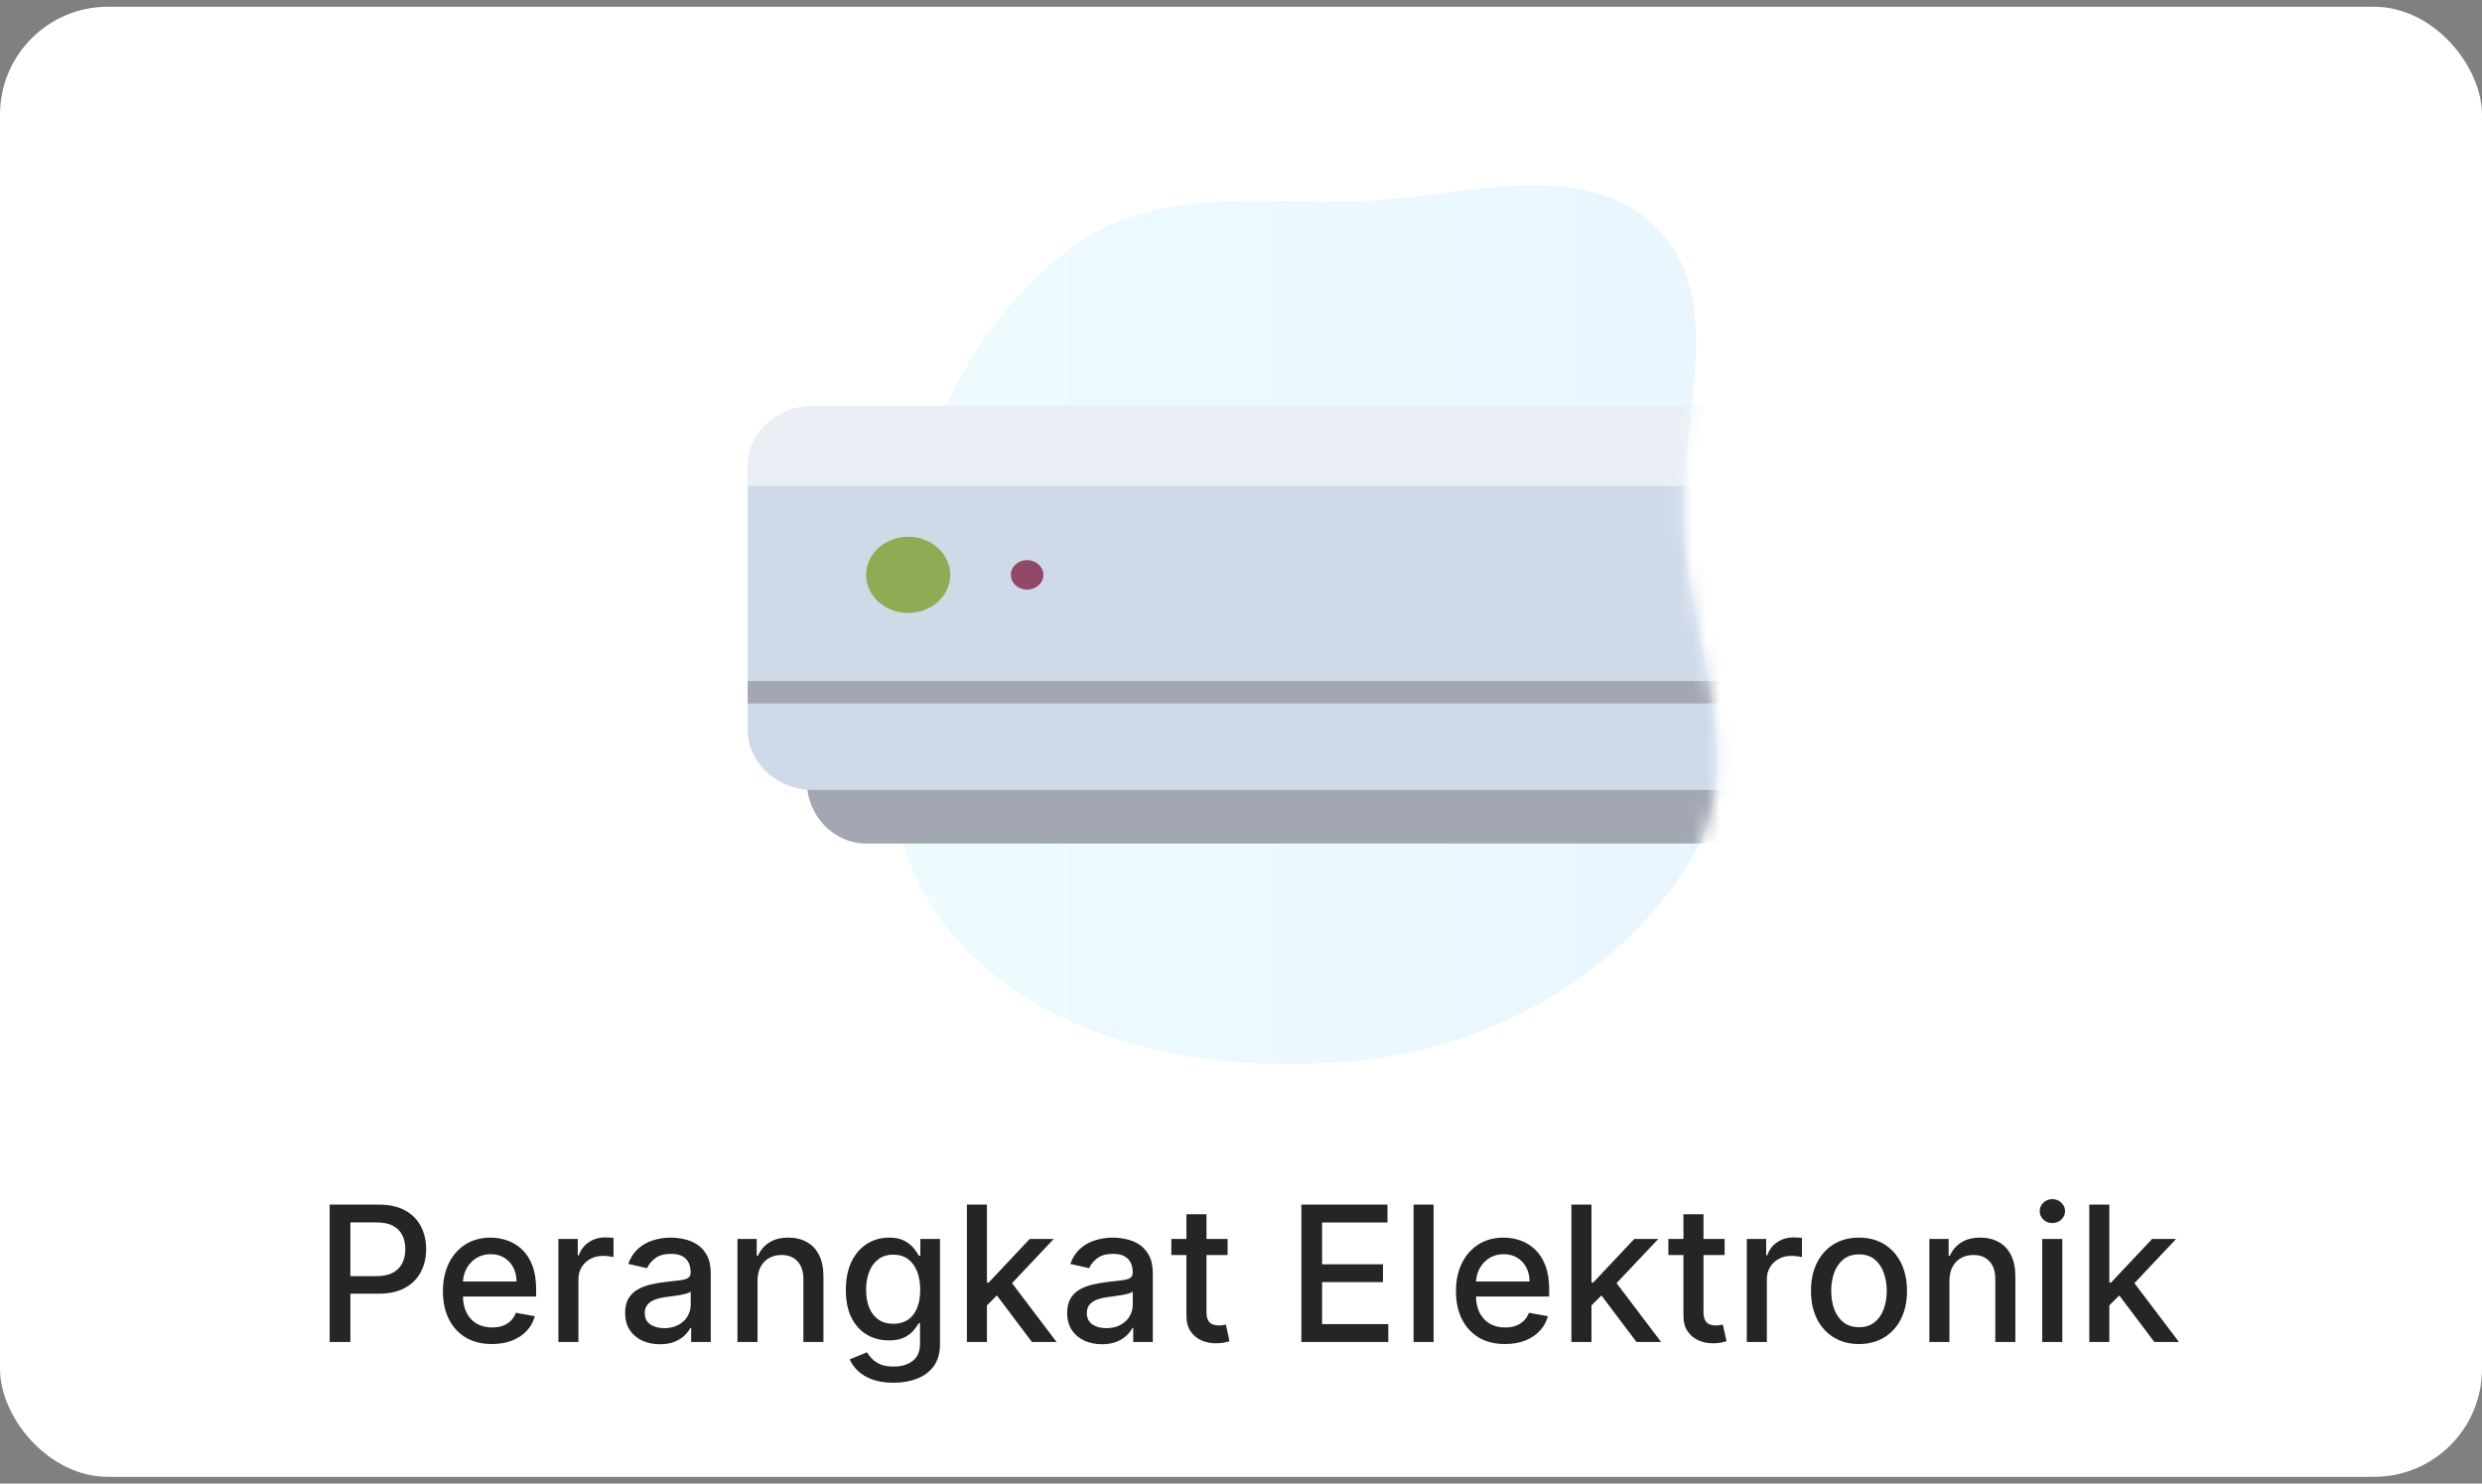 <svg width="184" height="110" viewBox="0 0 184 110" fill="none" xmlns="http://www.w3.org/2000/svg">
<rect x="0" y="0" width="184" height="110" fill="#808080" stroke="none"/>
<g clip-path="url(#clip0_103_3122)">
<rect y="0.5" width="184" height="109" rx="8" fill="white"/>
<path fill-rule="evenodd" clip-rule="evenodd" d="M100.601 14.933C108.318 14.7 117.335 11.417 122.798 16.874C128.261 22.331 124.35 31.36 124.766 39.071C125.228 47.631 129.798 56.486 125.331 63.802C120.122 72.333 110.548 77.674 100.601 78.648C89.718 79.713 77.537 77.54 70.505 69.167C63.761 61.138 65.501 49.39 67.362 39.071C68.854 30.794 72.895 23.113 79.7 18.171C85.63 13.864 93.275 15.153 100.601 14.933Z" fill="url(#paint0_linear_103_3122)" fill-opacity="0.59"/>
<mask id="mask0_103_3122" style="mask-type:alpha" maskUnits="userSpaceOnUse" x="34" y="13" width="94" height="66">
<path fill-rule="evenodd" clip-rule="evenodd" d="M100.601 14.933C108.318 14.7 117.335 11.417 122.798 16.874C128.262 22.331 124.35 31.36 124.766 39.071C125.228 47.631 129.798 56.486 125.331 63.802C120.122 72.333 110.548 77.674 100.601 78.648C89.718 79.713 77.537 77.54 70.505 69.167C67.544 65.642 48.077 70.649 40.699 65.102C31.273 58.013 34.226 38.312 35.27 32.523C36.762 24.247 72.895 23.113 79.7 18.171C85.63 13.864 93.275 15.153 100.601 14.933Z" fill="#C4C4C4"/>
</mask>
<g mask="url(#mask0_103_3122)">
<path d="M59.812 37.425V57.928C59.812 60.48 61.793 62.547 64.239 62.547H140.4C142.841 62.547 144.826 60.48 144.826 57.928V37.425C144.826 34.873 142.844 32.805 140.4 32.805H64.236C61.793 32.797 59.812 34.867 59.812 37.425Z" fill="#A2A7B1"/>
<path d="M55.432 34.52V54.146C55.432 56.588 57.619 58.573 60.312 58.573H144.309C147.002 58.573 149.187 56.593 149.187 54.146V34.52C149.187 32.078 147.002 30.094 144.309 30.094H60.312C57.62 30.098 55.432 32.078 55.432 34.52Z" fill="#CFD9E8"/>
<path d="M67.326 45.449C65.604 45.449 64.208 44.185 64.208 42.625C64.208 41.065 65.604 39.801 67.326 39.801C69.049 39.801 70.445 41.065 70.445 42.625C70.445 44.185 69.049 45.449 67.326 45.449Z" fill="#8DAC54"/>
<path d="M76.144 43.716C75.478 43.716 74.939 43.227 74.939 42.624C74.939 42.02 75.478 41.531 76.144 41.531C76.809 41.531 77.349 42.02 77.349 42.624C77.349 43.227 76.809 43.716 76.144 43.716Z" fill="#914765"/>
<path opacity="0.57" d="M55.432 34.52V36.034H149.187V34.52C149.187 32.078 147.002 30.094 144.309 30.094H60.312C57.62 30.098 55.432 32.078 55.432 34.52Z" fill="white"/>
<path d="M55.432 50.496H149.187V52.153H55.432V50.496Z" fill="#A2A7B1"/>
</g>
<path d="M24.439 99.5V89.318H28.068C28.86 89.318 29.517 89.462 30.037 89.751C30.557 90.039 30.947 90.433 31.205 90.934C31.464 91.431 31.593 91.991 31.593 92.614C31.593 93.241 31.462 93.804 31.2 94.305C30.942 94.802 30.551 95.196 30.027 95.488C29.507 95.776 28.852 95.921 28.063 95.921H25.567V94.618H27.924C28.424 94.618 28.831 94.532 29.142 94.359C29.454 94.184 29.682 93.945 29.828 93.644C29.974 93.342 30.047 92.999 30.047 92.614C30.047 92.23 29.974 91.888 29.828 91.59C29.682 91.292 29.452 91.058 29.137 90.889C28.826 90.72 28.415 90.636 27.904 90.636H25.975V99.5H24.439ZM36.47 99.654C35.718 99.654 35.07 99.493 34.526 99.172C33.986 98.847 33.568 98.391 33.273 97.805C32.982 97.215 32.836 96.524 32.836 95.731C32.836 94.949 32.982 94.26 33.273 93.663C33.568 93.067 33.979 92.601 34.506 92.266C35.037 91.932 35.657 91.764 36.366 91.764C36.797 91.764 37.214 91.835 37.619 91.978C38.023 92.121 38.386 92.344 38.707 92.649C39.029 92.954 39.282 93.35 39.468 93.837C39.654 94.321 39.746 94.91 39.746 95.602V96.129H33.676V95.016H38.29C38.29 94.624 38.21 94.278 38.051 93.977C37.892 93.672 37.668 93.431 37.38 93.256C37.095 93.08 36.76 92.992 36.376 92.992C35.958 92.992 35.593 93.095 35.282 93.3C34.974 93.503 34.735 93.768 34.566 94.096C34.4 94.421 34.318 94.774 34.318 95.155V96.025C34.318 96.535 34.407 96.969 34.586 97.327C34.768 97.685 35.022 97.959 35.347 98.148C35.671 98.333 36.051 98.426 36.485 98.426C36.767 98.426 37.024 98.386 37.256 98.307C37.488 98.224 37.688 98.101 37.857 97.939C38.026 97.776 38.156 97.576 38.245 97.337L39.652 97.591C39.539 98.005 39.337 98.368 39.045 98.68C38.757 98.988 38.394 99.228 37.957 99.401C37.523 99.57 37.027 99.654 36.47 99.654ZM41.396 99.5V91.864H42.833V93.077H42.912C43.051 92.666 43.297 92.343 43.648 92.107C44.002 91.869 44.404 91.749 44.851 91.749C44.944 91.749 45.053 91.753 45.179 91.759C45.308 91.766 45.41 91.774 45.482 91.784V93.206C45.423 93.189 45.317 93.171 45.164 93.151C45.012 93.128 44.859 93.117 44.707 93.117C44.355 93.117 44.042 93.191 43.767 93.34C43.495 93.486 43.28 93.69 43.121 93.952C42.962 94.21 42.882 94.505 42.882 94.837V99.5H41.396ZM48.923 99.669C48.439 99.669 48.001 99.579 47.61 99.401C47.219 99.218 46.909 98.955 46.681 98.61C46.455 98.265 46.343 97.843 46.343 97.342C46.343 96.912 46.425 96.557 46.591 96.278C46.757 96 46.98 95.78 47.262 95.617C47.544 95.455 47.859 95.332 48.207 95.249C48.555 95.166 48.91 95.103 49.271 95.06C49.728 95.007 50.099 94.964 50.384 94.931C50.669 94.895 50.877 94.837 51.006 94.757C51.135 94.678 51.2 94.548 51.2 94.369V94.335C51.2 93.9 51.077 93.564 50.832 93.325C50.59 93.087 50.229 92.967 49.748 92.967C49.248 92.967 48.853 93.078 48.565 93.3C48.28 93.519 48.083 93.763 47.973 94.031L46.576 93.713C46.742 93.249 46.984 92.874 47.302 92.59C47.623 92.301 47.993 92.092 48.411 91.963C48.828 91.831 49.267 91.764 49.728 91.764C50.033 91.764 50.356 91.801 50.698 91.874C51.042 91.943 51.364 92.072 51.662 92.261C51.964 92.45 52.211 92.72 52.403 93.072C52.595 93.42 52.691 93.872 52.691 94.429V99.5H51.239V98.456H51.18C51.084 98.648 50.94 98.837 50.747 99.023C50.555 99.208 50.308 99.362 50.007 99.485C49.705 99.608 49.344 99.669 48.923 99.669ZM49.246 98.476C49.657 98.476 50.008 98.395 50.3 98.232C50.595 98.07 50.819 97.858 50.971 97.596C51.127 97.331 51.205 97.047 51.205 96.746V95.761C51.152 95.814 51.049 95.864 50.897 95.91C50.747 95.954 50.577 95.992 50.384 96.025C50.192 96.055 50.005 96.083 49.823 96.109C49.64 96.133 49.488 96.153 49.365 96.169C49.077 96.206 48.813 96.267 48.575 96.353C48.339 96.439 48.151 96.563 48.008 96.726C47.869 96.885 47.799 97.097 47.799 97.362C47.799 97.73 47.935 98.008 48.207 98.197C48.479 98.383 48.825 98.476 49.246 98.476ZM56.158 94.966V99.5H54.671V91.864H56.098V93.106H56.193C56.368 92.702 56.643 92.377 57.018 92.132C57.396 91.887 57.871 91.764 58.445 91.764C58.965 91.764 59.421 91.874 59.812 92.092C60.203 92.308 60.506 92.629 60.722 93.057C60.937 93.484 61.045 94.013 61.045 94.643V99.5H59.558V94.822C59.558 94.268 59.414 93.836 59.126 93.524C58.837 93.209 58.441 93.052 57.938 93.052C57.593 93.052 57.286 93.126 57.018 93.276C56.753 93.425 56.542 93.644 56.386 93.932C56.234 94.217 56.158 94.562 56.158 94.966ZM66.24 102.523C65.633 102.523 65.112 102.443 64.674 102.284C64.24 102.125 63.885 101.915 63.61 101.653C63.335 101.391 63.13 101.104 62.994 100.793L64.271 100.266C64.361 100.411 64.48 100.566 64.629 100.728C64.782 100.894 64.987 101.035 65.246 101.151C65.508 101.267 65.844 101.325 66.255 101.325C66.818 101.325 67.284 101.187 67.652 100.912C68.02 100.64 68.204 100.206 68.204 99.609V98.108H68.109C68.02 98.27 67.891 98.451 67.722 98.65C67.556 98.849 67.327 99.021 67.035 99.167C66.744 99.313 66.364 99.386 65.897 99.386C65.294 99.386 64.75 99.245 64.266 98.963C63.786 98.678 63.405 98.259 63.123 97.705C62.844 97.148 62.705 96.464 62.705 95.652C62.705 94.84 62.843 94.144 63.118 93.564C63.396 92.984 63.778 92.54 64.261 92.231C64.745 91.92 65.294 91.764 65.907 91.764C66.381 91.764 66.764 91.844 67.055 92.003C67.347 92.159 67.574 92.341 67.737 92.55C67.902 92.758 68.03 92.942 68.119 93.102H68.229V91.864H69.685V99.669C69.685 100.325 69.533 100.864 69.228 101.285C68.923 101.706 68.51 102.017 67.99 102.219C67.473 102.422 66.89 102.523 66.24 102.523ZM66.225 98.153C66.653 98.153 67.014 98.053 67.309 97.854C67.607 97.652 67.833 97.364 67.985 96.989C68.141 96.612 68.219 96.159 68.219 95.632C68.219 95.118 68.142 94.666 67.99 94.275C67.838 93.884 67.614 93.579 67.319 93.36C67.024 93.138 66.659 93.027 66.225 93.027C65.778 93.027 65.405 93.143 65.106 93.375C64.808 93.604 64.583 93.915 64.43 94.31C64.281 94.704 64.207 95.145 64.207 95.632C64.207 96.133 64.283 96.572 64.435 96.95C64.588 97.327 64.813 97.622 65.112 97.835C65.413 98.047 65.784 98.153 66.225 98.153ZM73.046 96.91L73.036 95.095H73.295L76.337 91.864H78.117L74.647 95.543H74.413L73.046 96.91ZM71.679 99.5V89.318H73.165V99.5H71.679ZM76.501 99.5L73.767 95.871L74.791 94.832L78.326 99.5H76.501ZM81.694 99.669C81.21 99.669 80.773 99.579 80.382 99.401C79.991 99.218 79.681 98.955 79.452 98.61C79.227 98.265 79.114 97.843 79.114 97.342C79.114 96.912 79.197 96.557 79.363 96.278C79.528 96 79.752 95.78 80.034 95.617C80.316 95.455 80.63 95.332 80.978 95.249C81.326 95.166 81.681 95.103 82.042 95.06C82.5 95.007 82.871 94.964 83.156 94.931C83.441 94.895 83.648 94.837 83.777 94.757C83.907 94.678 83.971 94.548 83.971 94.369V94.335C83.971 93.9 83.849 93.564 83.603 93.325C83.361 93.087 83 92.967 82.519 92.967C82.019 92.967 81.625 93.078 81.336 93.3C81.051 93.519 80.854 93.763 80.745 94.031L79.348 93.713C79.513 93.249 79.755 92.874 80.073 92.59C80.395 92.301 80.765 92.092 81.182 91.963C81.6 91.831 82.039 91.764 82.5 91.764C82.805 91.764 83.128 91.801 83.469 91.874C83.814 91.943 84.135 92.072 84.434 92.261C84.735 92.45 84.982 92.72 85.174 93.072C85.367 93.42 85.463 93.872 85.463 94.429V99.5H84.011V98.456H83.951C83.855 98.648 83.711 98.837 83.519 99.023C83.327 99.208 83.08 99.362 82.778 99.485C82.476 99.608 82.115 99.669 81.694 99.669ZM82.017 98.476C82.428 98.476 82.78 98.395 83.071 98.232C83.366 98.07 83.59 97.858 83.743 97.596C83.898 97.331 83.976 97.047 83.976 96.746V95.761C83.923 95.814 83.82 95.864 83.668 95.91C83.519 95.954 83.348 95.992 83.156 96.025C82.964 96.055 82.776 96.083 82.594 96.109C82.412 96.133 82.259 96.153 82.137 96.169C81.848 96.206 81.585 96.267 81.346 96.353C81.111 96.439 80.922 96.563 80.779 96.726C80.64 96.885 80.571 97.097 80.571 97.362C80.571 97.73 80.707 98.008 80.978 98.197C81.25 98.383 81.597 98.476 82.017 98.476ZM91.007 91.864V93.057H86.836V91.864H91.007ZM87.955 90.034H89.441V97.258C89.441 97.546 89.484 97.763 89.57 97.909C89.657 98.052 89.768 98.149 89.904 98.202C90.043 98.252 90.194 98.277 90.356 98.277C90.475 98.277 90.58 98.269 90.669 98.252C90.759 98.236 90.828 98.222 90.878 98.212L91.147 99.44C91.06 99.474 90.938 99.507 90.779 99.54C90.62 99.576 90.421 99.596 90.182 99.599C89.791 99.606 89.426 99.537 89.088 99.391C88.75 99.245 88.477 99.019 88.268 98.715C88.059 98.41 87.955 98.027 87.955 97.566V90.034ZM96.476 99.5V89.318H102.86V90.641H98.012V93.743H102.526V95.06H98.012V98.178H102.919V99.5H96.476ZM106.279 89.318V99.5H104.792V89.318H106.279ZM111.57 99.654C110.817 99.654 110.169 99.493 109.626 99.172C109.086 98.847 108.668 98.391 108.373 97.805C108.081 97.215 107.936 96.524 107.936 95.731C107.936 94.949 108.081 94.26 108.373 93.663C108.668 93.067 109.079 92.601 109.606 92.266C110.136 91.932 110.756 91.764 111.465 91.764C111.896 91.764 112.314 91.835 112.718 91.978C113.123 92.121 113.485 92.344 113.807 92.649C114.128 92.954 114.382 93.35 114.568 93.837C114.753 94.321 114.846 94.91 114.846 95.602V96.129H108.776V95.016H113.389C113.389 94.624 113.31 94.278 113.151 93.977C112.992 93.672 112.768 93.431 112.48 93.256C112.195 93.08 111.86 92.992 111.475 92.992C111.058 92.992 110.693 93.095 110.382 93.3C110.073 93.503 109.835 93.768 109.666 94.096C109.5 94.421 109.417 94.774 109.417 95.155V96.025C109.417 96.535 109.507 96.969 109.686 97.327C109.868 97.685 110.121 97.959 110.446 98.148C110.771 98.333 111.151 98.426 111.585 98.426C111.866 98.426 112.123 98.386 112.355 98.307C112.587 98.224 112.788 98.101 112.957 97.939C113.126 97.776 113.255 97.576 113.345 97.337L114.752 97.591C114.639 98.005 114.437 98.368 114.145 98.68C113.857 98.988 113.494 99.228 113.056 99.401C112.622 99.57 112.127 99.654 111.57 99.654ZM117.863 96.91L117.853 95.095H118.111L121.154 91.864H122.934L119.463 95.543H119.23L117.863 96.91ZM116.495 99.5V89.318H117.982V99.5H116.495ZM121.318 99.5L118.583 95.871L119.608 94.832L123.142 99.5H121.318ZM127.853 91.864V93.057H123.682V91.864H127.853ZM124.8 90.034H126.287V97.258C126.287 97.546 126.33 97.763 126.416 97.909C126.502 98.052 126.613 98.149 126.749 98.202C126.888 98.252 127.039 98.277 127.202 98.277C127.321 98.277 127.425 98.269 127.515 98.252C127.604 98.236 127.674 98.222 127.724 98.212L127.992 99.44C127.906 99.474 127.783 99.507 127.624 99.54C127.465 99.576 127.266 99.596 127.028 99.599C126.637 99.606 126.272 99.537 125.934 99.391C125.596 99.245 125.322 99.019 125.114 98.715C124.905 98.41 124.8 98.027 124.8 97.566V90.034ZM129.497 99.5V91.864H130.934V93.077H131.014C131.153 92.666 131.398 92.343 131.749 92.107C132.104 91.869 132.505 91.749 132.953 91.749C133.045 91.749 133.155 91.753 133.281 91.759C133.41 91.766 133.511 91.774 133.584 91.784V93.206C133.524 93.189 133.418 93.171 133.266 93.151C133.113 93.128 132.961 93.117 132.808 93.117C132.457 93.117 132.144 93.191 131.869 93.34C131.597 93.486 131.382 93.69 131.222 93.952C131.063 94.21 130.984 94.505 130.984 94.837V99.5H129.497ZM137.814 99.654C137.098 99.654 136.473 99.49 135.939 99.162C135.406 98.834 134.991 98.375 134.696 97.785C134.401 97.195 134.254 96.505 134.254 95.717C134.254 94.924 134.401 94.232 134.696 93.638C134.991 93.045 135.406 92.585 135.939 92.256C136.473 91.928 137.098 91.764 137.814 91.764C138.529 91.764 139.154 91.928 139.688 92.256C140.221 92.585 140.636 93.045 140.931 93.638C141.226 94.232 141.373 94.924 141.373 95.717C141.373 96.505 141.226 97.195 140.931 97.785C140.636 98.375 140.221 98.834 139.688 99.162C139.154 99.49 138.529 99.654 137.814 99.654ZM137.819 98.406C138.283 98.406 138.667 98.284 138.972 98.038C139.277 97.793 139.502 97.467 139.648 97.059C139.797 96.651 139.872 96.202 139.872 95.712C139.872 95.224 139.797 94.777 139.648 94.369C139.502 93.958 139.277 93.629 138.972 93.38C138.667 93.131 138.283 93.007 137.819 93.007C137.351 93.007 136.963 93.131 136.655 93.38C136.35 93.629 136.123 93.958 135.974 94.369C135.828 94.777 135.755 95.224 135.755 95.712C135.755 96.202 135.828 96.651 135.974 97.059C136.123 97.467 136.35 97.793 136.655 98.038C136.963 98.284 137.351 98.406 137.819 98.406ZM144.519 94.966V99.5H143.032V91.864H144.459V93.106H144.554C144.729 92.702 145.005 92.377 145.379 92.132C145.757 91.887 146.233 91.764 146.806 91.764C147.326 91.764 147.782 91.874 148.173 92.092C148.564 92.308 148.867 92.629 149.083 93.057C149.298 93.484 149.406 94.013 149.406 94.643V99.5H147.92V94.822C147.92 94.268 147.775 93.836 147.487 93.524C147.199 93.209 146.803 93.052 146.299 93.052C145.954 93.052 145.648 93.126 145.379 93.276C145.114 93.425 144.903 93.644 144.748 93.932C144.595 94.217 144.519 94.562 144.519 94.966ZM151.4 99.5V91.864H152.886V99.5H151.4ZM152.15 90.685C151.892 90.685 151.67 90.599 151.484 90.427C151.302 90.251 151.211 90.042 151.211 89.8C151.211 89.555 151.302 89.346 151.484 89.174C151.67 88.998 151.892 88.91 152.15 88.91C152.409 88.91 152.629 88.998 152.812 89.174C152.997 89.346 153.09 89.555 153.09 89.8C153.09 90.042 152.997 90.251 152.812 90.427C152.629 90.599 152.409 90.685 152.15 90.685ZM156.253 96.91L156.243 95.095H156.502L159.544 91.864H161.324L157.854 95.543H157.62L156.253 96.91ZM154.886 99.5V89.318H156.373V99.5H154.886ZM159.708 99.5L156.974 95.871L157.998 94.832L161.533 99.5H159.708Z" fill="#252525"/>
</g>
<defs>
<linearGradient id="paint0_linear_103_3122" x1="65.685" y1="46.32" x2="127.274" y2="46.32" gradientUnits="userSpaceOnUse">
<stop stop-color="#E0F9FF"/>
<stop offset="1" stop-color="#DAEEFC"/>
</linearGradient>
<clipPath id="clip0_103_3122">
<rect y="0.5" width="184" height="109" rx="8" fill="white"/>
</clipPath>
</defs>
</svg>
